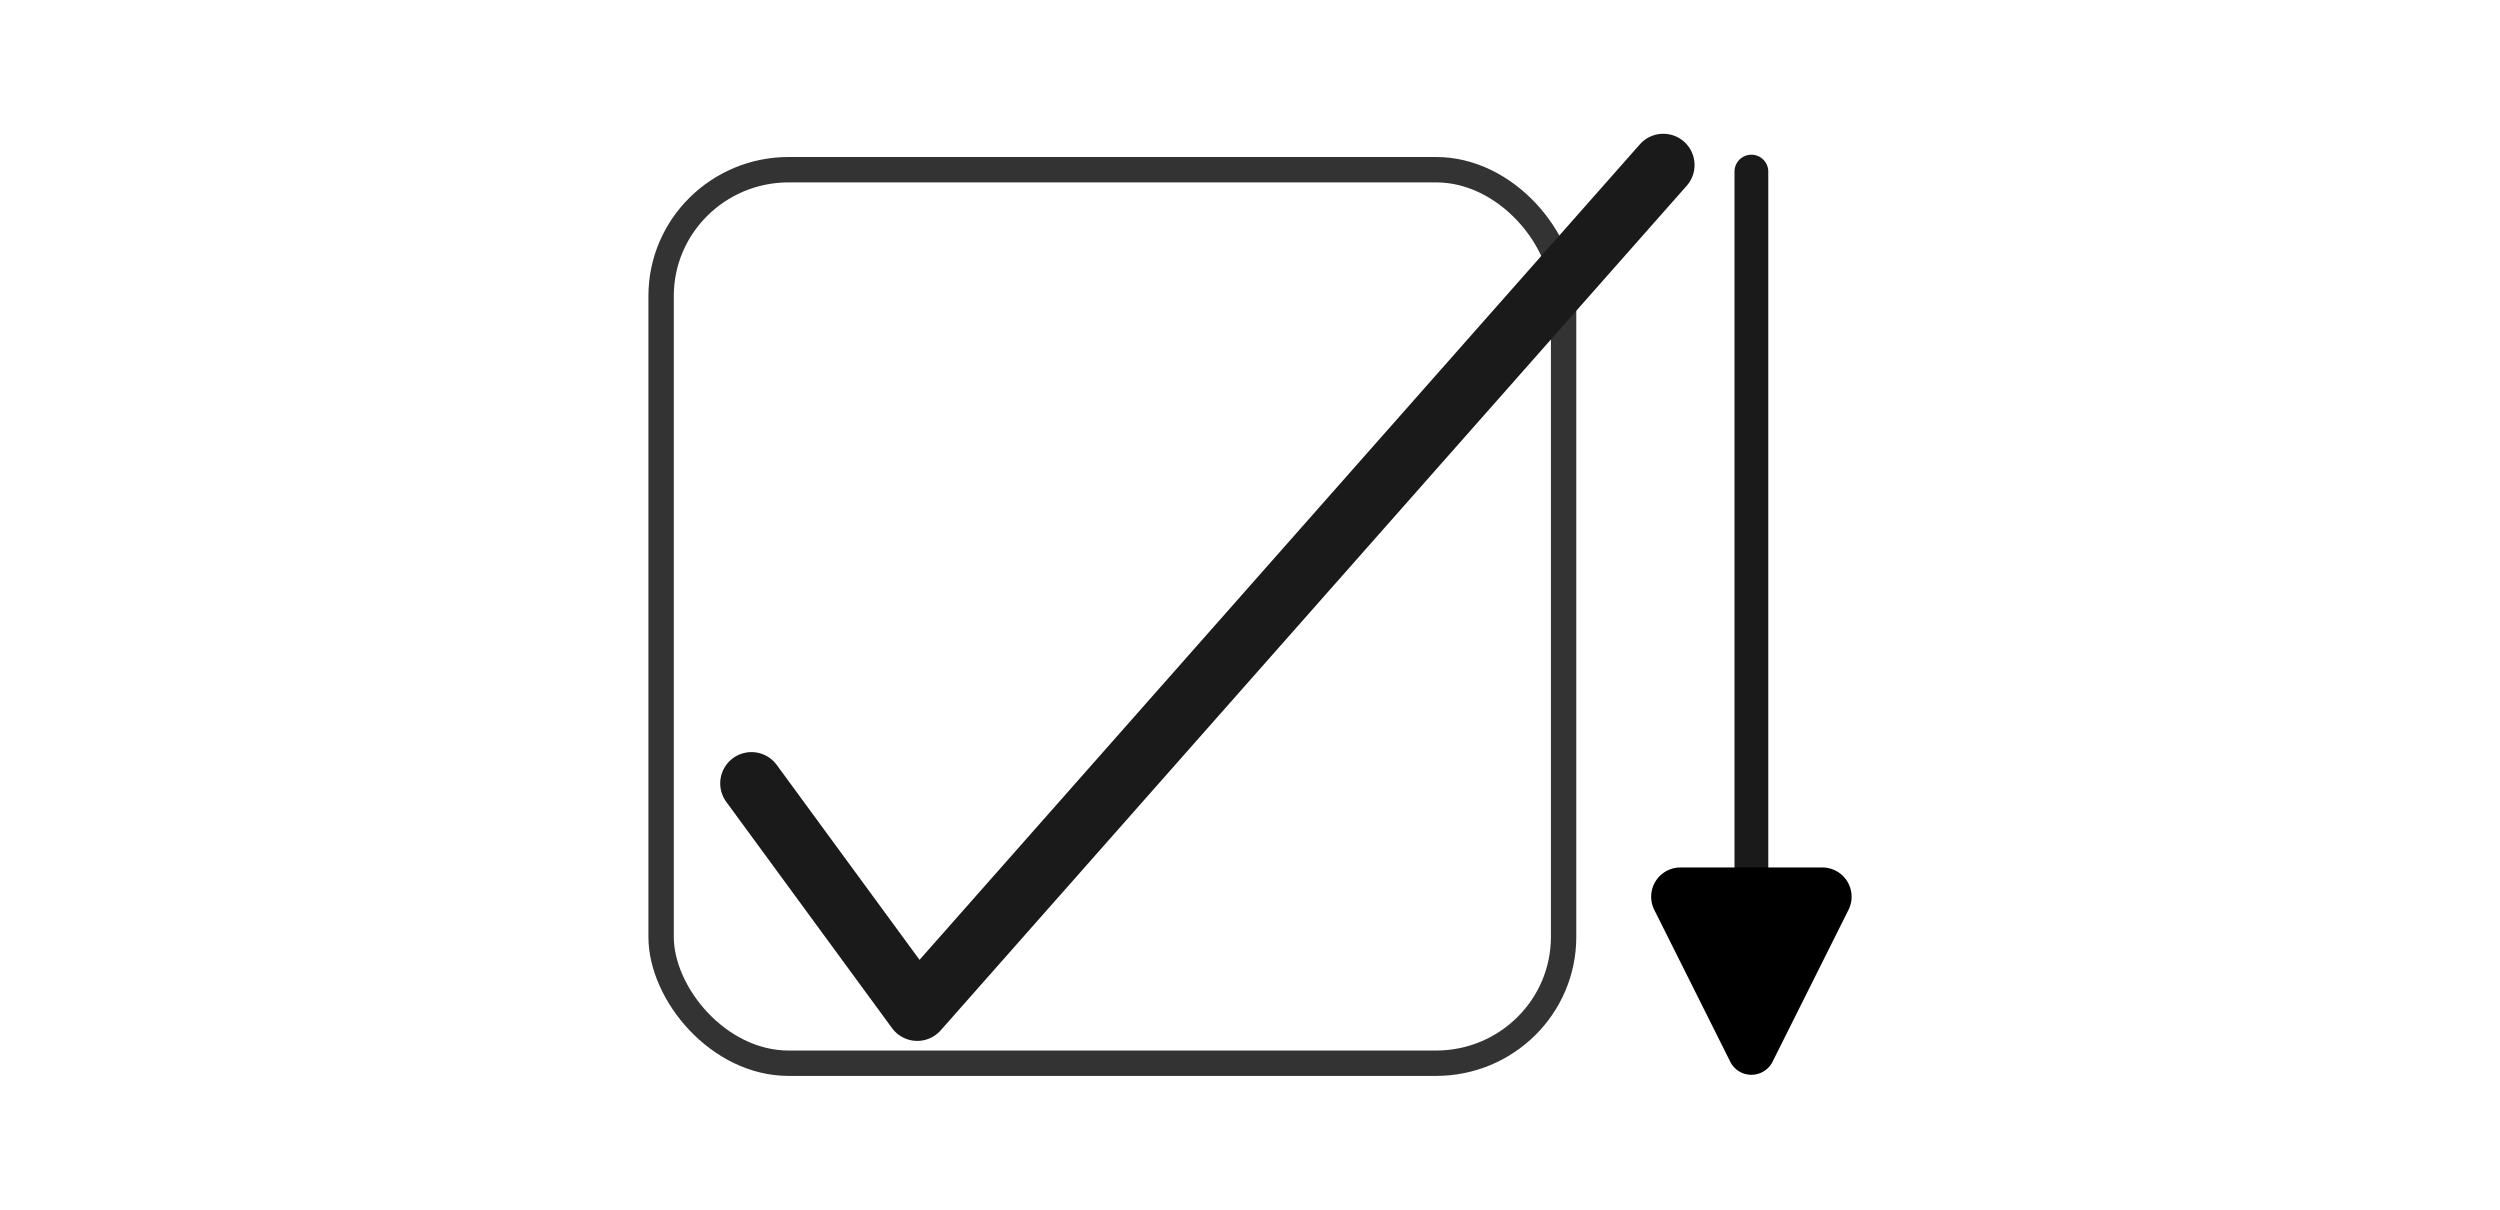 <?xml version="1.0" encoding="UTF-8" standalone="no"?>
<!-- Created with Inkscape (http://www.inkscape.org/) -->

<svg
   width="1550mm"
   height="750mm"
   viewBox="0 0 1550 750"
   version="1.1"
   id="svg5"
   inkscape:version="1.2 (dc2aedaf03, 2022-05-15)"
   sodipodi:docname="TaskdownLogo.svg"
   inkscape:export-filename="Wide310x150Logo.scale-200.png"
   inkscape:export-xdpi="5.0799999"
   inkscape:export-ydpi="5.0799999"
   xmlns:inkscape="http://www.inkscape.org/namespaces/inkscape"
   xmlns:sodipodi="http://sodipodi.sourceforge.net/DTD/sodipodi-0.dtd"
   xmlns="http://www.w3.org/2000/svg"
   xmlns:svg="http://www.w3.org/2000/svg">
  <sodipodi:namedview
     id="namedview7"
     pagecolor="#ffffff"
     bordercolor="#000000"
     borderopacity="0.25"
     inkscape:showpageshadow="2"
     inkscape:pageopacity="0.0"
     inkscape:pagecheckerboard="0"
     inkscape:deskcolor="#d1d1d1"
     inkscape:document-units="mm"
     showgrid="true"
     inkscape:zoom="0.18462928"
     inkscape:cx="2431.9003"
     inkscape:cy="1424.4761"
     inkscape:window-width="1920"
     inkscape:window-height="1009"
     inkscape:window-x="1912"
     inkscape:window-y="376"
     inkscape:window-maximized="1"
     inkscape:current-layer="layer1">
    <inkscape:grid
       type="xygrid"
       id="grid901"
       originx="0"
       originy="0" />
  </sodipodi:namedview>
  <defs
     id="defs2">
    <marker
       style="overflow:visible"
       id="RoundedArrow"
       refX="0"
       refY="0"
       orient="auto-start-reverse"
       inkscape:stockid="RoundedArrow"
       markerWidth="6.135"
       markerHeight="5.93"
       viewBox="0 0 6.135 5.93"
       inkscape:isstock="true"
       inkscape:collect="always"
       preserveAspectRatio="xMidYMid">
      <path
         transform="scale(0.7)"
         d="m -0.211,-4.106 6.422,3.211 a 1,1 90 0 1 0,1.789 L -0.211,4.106 A 1.236,1.236 31.717 0 1 -2,3 v -6 a 1.236,1.236 148.283 0 1 1.789,-1.106 z"
         style="fill:context-stroke;fill-rule:evenodd;stroke:none"
         id="path1367" />
    </marker>
  </defs>
  <g
     inkscape:label="Layer 1"
     inkscape:groupmode="layer"
     id="layer1">
    <rect
       style="fill:#ffffff;stroke:#333333;stroke-width:15.737;stroke-dasharray:none"
       id="rect63"
       width="559.544"
       height="553.988"
       x="409.887"
       y="105.211"
       rx="79.08"
       ry="78.294" />
    <path
       style="fill:none;stroke:#1a1a1a;stroke-width:38.771;stroke-linecap:round;stroke-linejoin:round;stroke-dasharray:none;paint-order:normal"
       d="M 465.915,485.686 568.702,625.977 1031.244,102.318"
       id="path957" />
    <path
       style="fill:none;stroke:#1a1a1a;stroke-width:20.951;stroke-linecap:round;stroke-linejoin:round;stroke-dasharray:none;marker-end:url(#RoundedArrow)"
       d="M 1085.859,106.38 V 567.172"
       id="path1738" />
  </g>
</svg>
